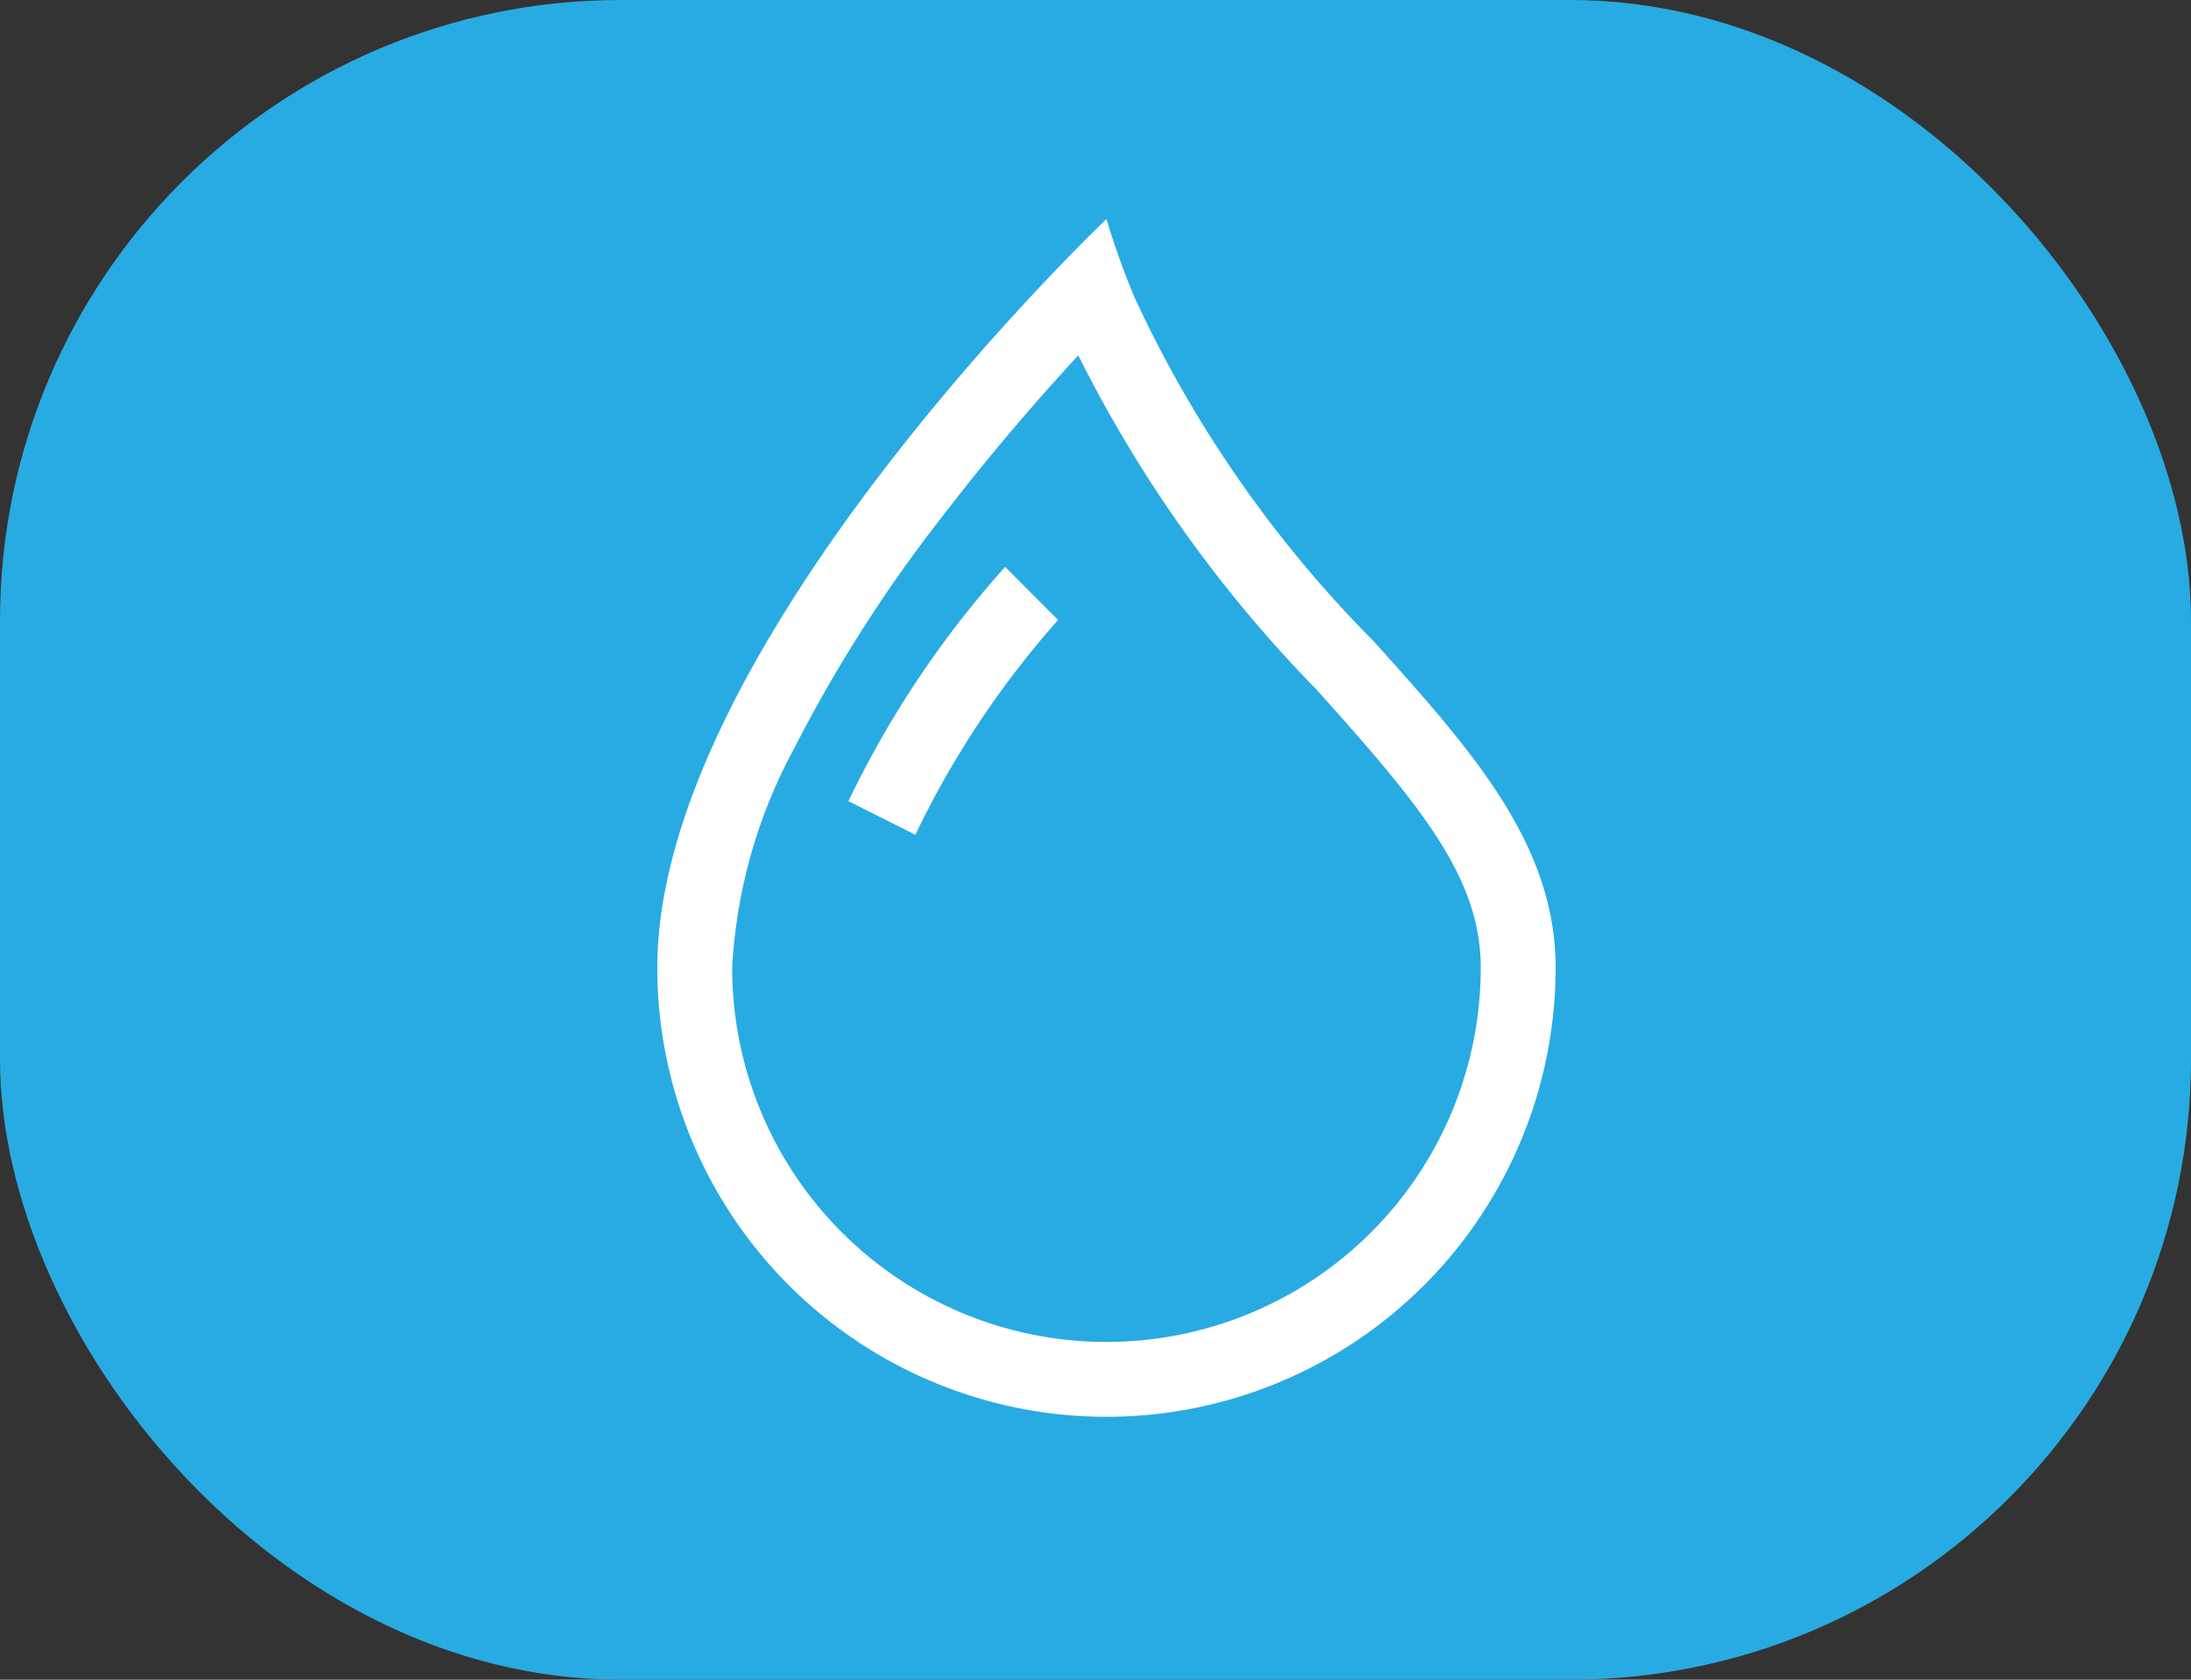 <svg xmlns="http://www.w3.org/2000/svg" width="60" height="46" viewBox="0 0 60 46">
  <rect x="0" y="0" width="60" height="46" fill="#333333" stroke="none"/>
  <g id="Group_147" data-name="Group 147" transform="translate(-140 -753)">
    <g id="Group_135" data-name="Group 135" transform="translate(-1684 293)">
      <rect id="Rectangle_59" data-name="Rectangle 59" width="60" height="46" rx="17" transform="translate(1824 460)" fill="#28abe2"/>
    </g>
    <g id="droplet" transform="translate(156 759)">
      <path id="Path_11" data-name="Path 11" d="M12.68,1.64C13.664.6,14.3,0,14.3,0a22.166,22.166,0,0,0,.761,2.128,32.979,32.979,0,0,0,6.554,9.43C24.3,14.546,26.6,17.107,26.6,20.5A12.3,12.3,0,0,1,2,20.5C2,13.669,9.339,5.16,12.68,1.64Zm.847,2.093Q11.552,5.87,9.778,8.179A39.412,39.412,0,0,0,5.76,14.473,14.183,14.183,0,0,0,4.05,20.5a10.25,10.25,0,0,0,20.5,0c0-2.462-1.632-4.422-4.471-7.585l-.061-.066a36.266,36.266,0,0,1-6.49-9.118Z" fill="#fff" fill-rule="evenodd"/>
      <path id="Path_12" data-name="Path 12" d="M4.553,11.062A27.253,27.253,0,0,1,8.844,4.646L10.295,6.1a25.34,25.34,0,0,0-3.909,5.883Z" transform="translate(2.681 4.878)" fill="#fff" fill-rule="evenodd"/>
    </g>
  </g>
</svg>
